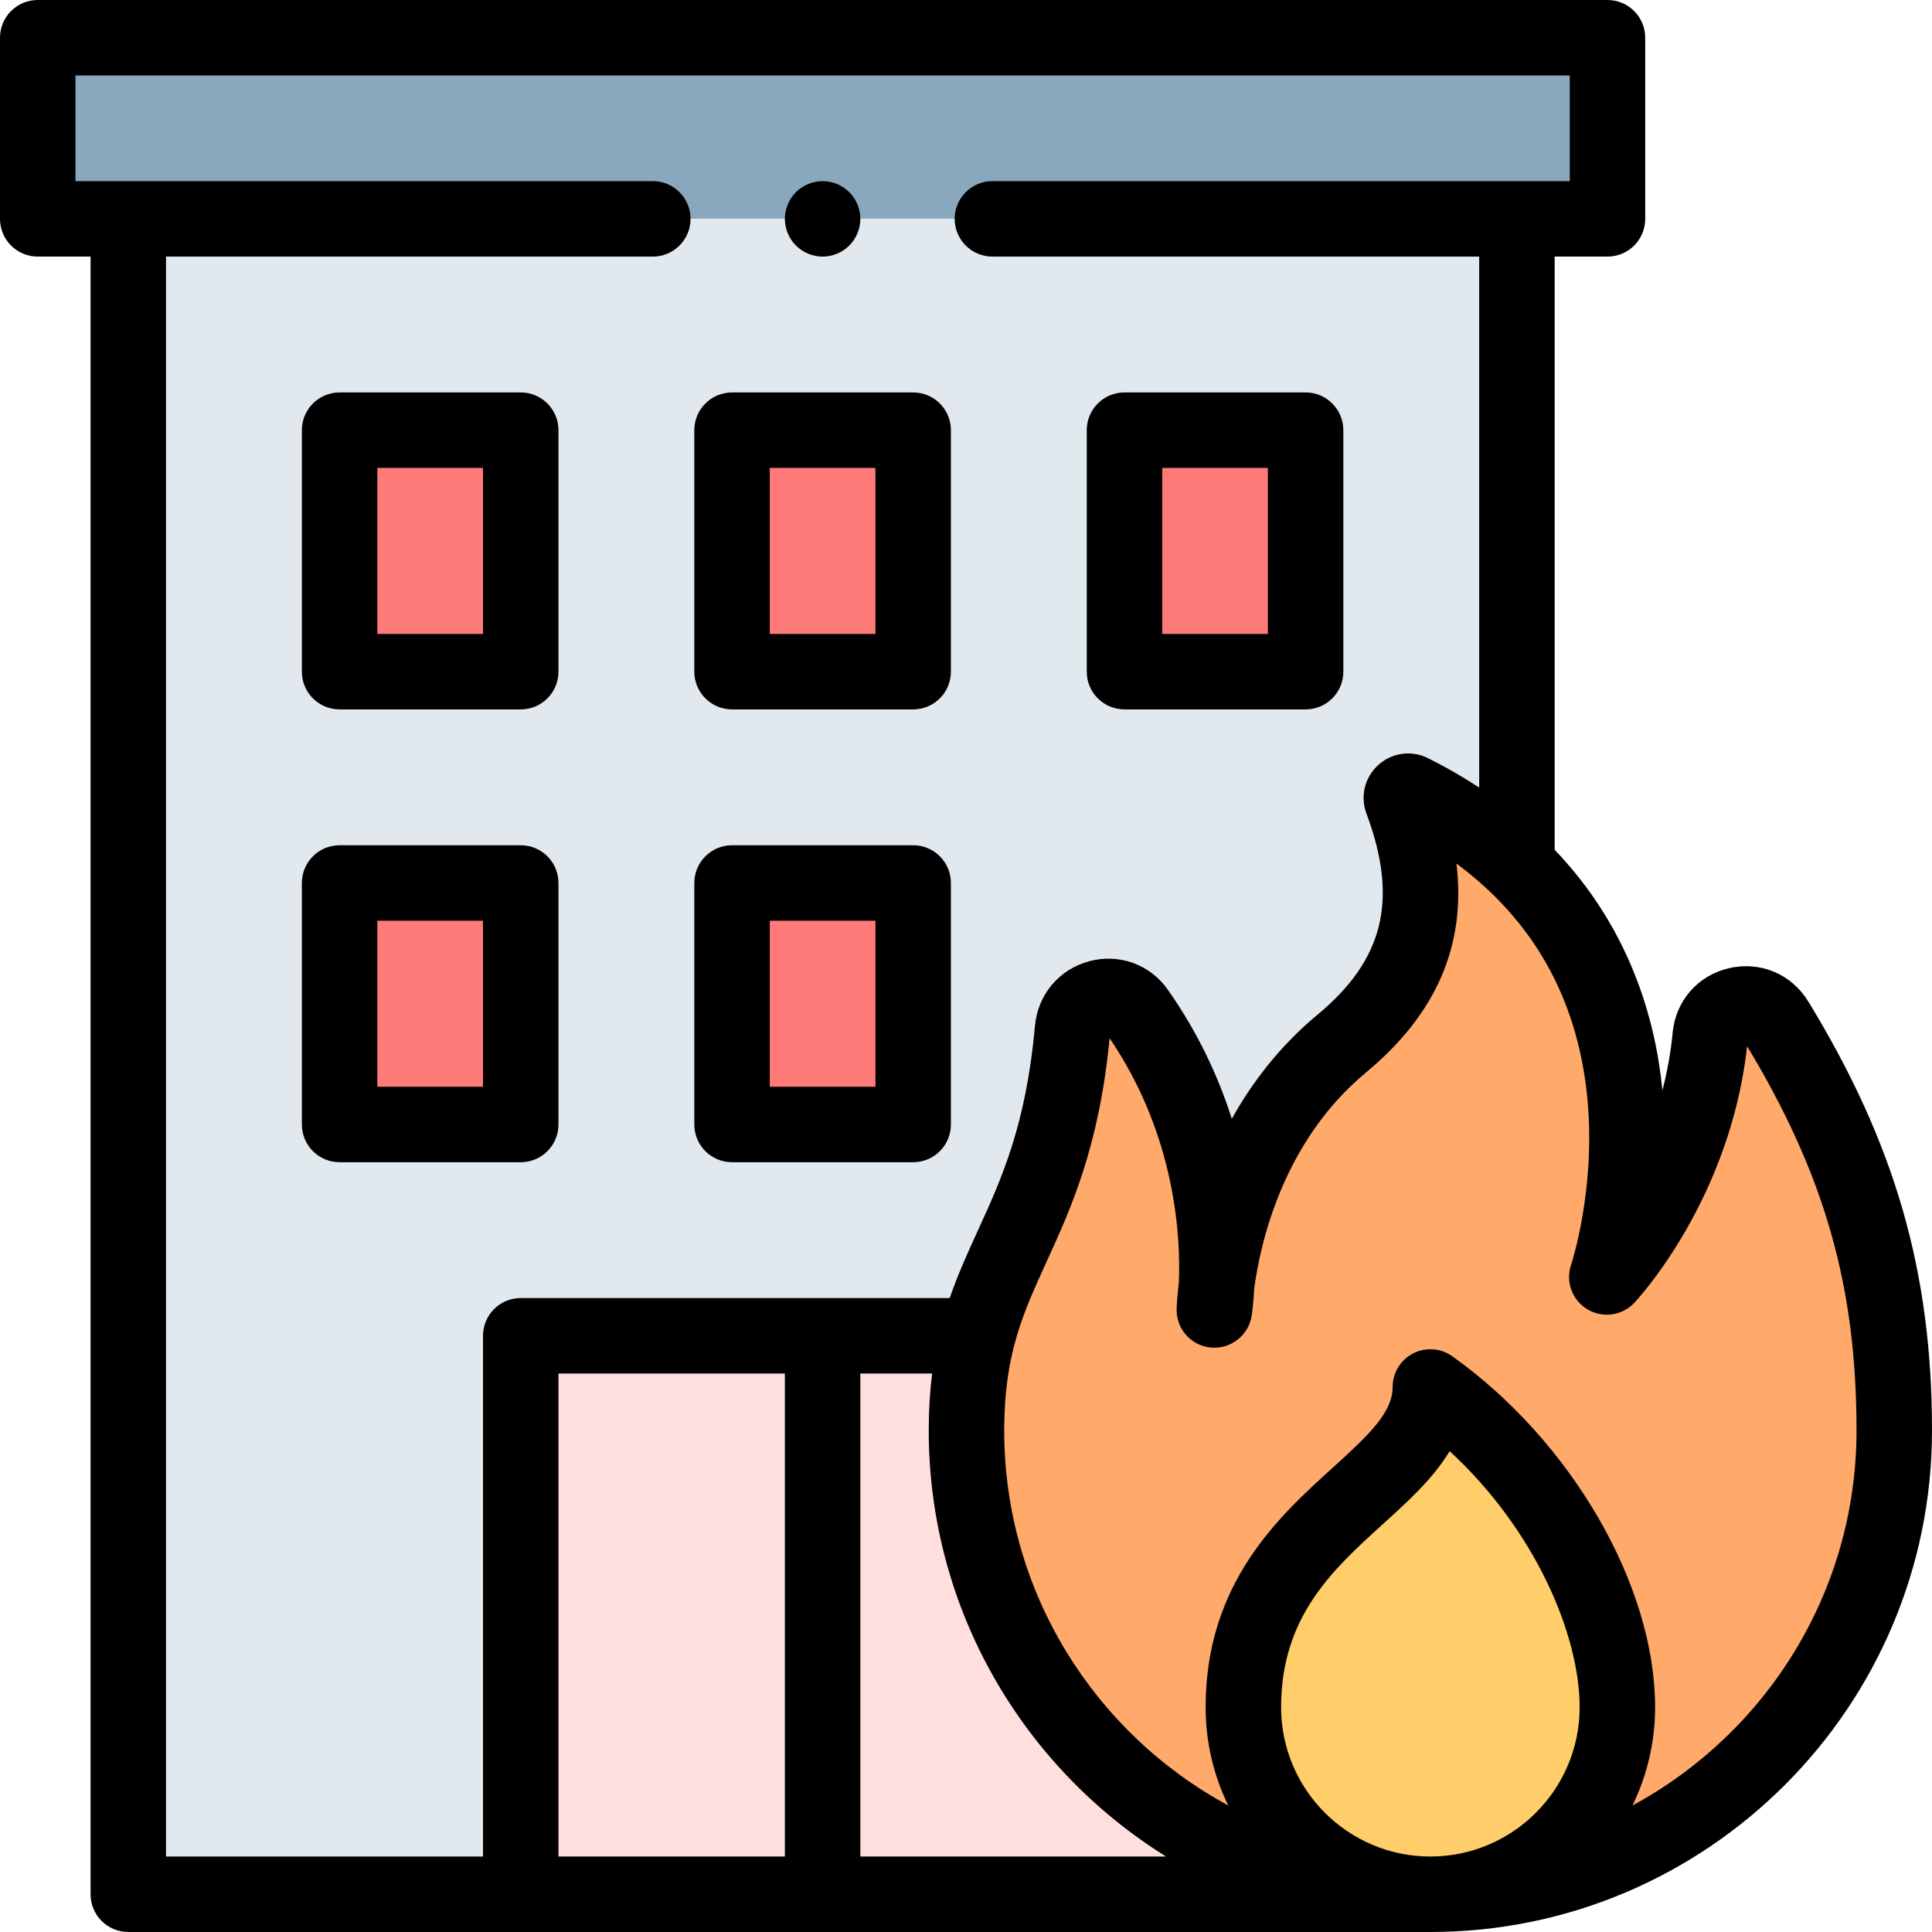 <svg id="Capa_1" enable-background="new 0 0 512 512" height="512" viewBox="0 0 512 512" width="512" xmlns="http://www.w3.org/2000/svg"><g id="XMLID_1517_"><g id="XMLID_1428_"><path id="XMLID_187_" d="m10 10h416v48h-416z" fill="#8aa8bd"/></g><g id="XMLID_1390_"><path id="XMLID_186_" d="m34 58h368v444h-368z" fill="#e2e9ee"/></g><g id="XMLID_1354_"><path id="XMLID_185_" d="m138 354h174.333v148h-174.333z" fill="#ffdede"/></g><g id="XMLID_1325_"><path id="XMLID_184_" d="m90 114h48v64h-48z" fill="#ff7b79"/></g><g id="XMLID_1324_"><path id="XMLID_183_" d="m194 114h48v64h-48z" fill="#ff7b79"/></g><g id="XMLID_1323_"><path id="XMLID_171_" d="m298 114h48v64h-48z" fill="#ff7b79"/></g><g id="XMLID_1067_"><path id="XMLID_170_" d="m90 234h48v64h-48z" fill="#ff7b79"/></g><g id="XMLID_1060_"><path id="XMLID_126_" d="m194 234h48v64h-48z" fill="#ff7b79"/></g><g id="XMLID_588_"><g id="XMLID_1117_"><path id="XMLID_122_" d="m256.127 379.063c0 67.896 55.04 122.937 122.936 122.937 67.897 0 122.937-55.04 122.937-122.936 0-40.098-9.039-71.949-31.315-108.435-4.738-7.76-16.586-5.076-17.456 3.974-3.712 38.615-27.4 63.801-27.4 63.801s29.913-87.603-51.856-128.538c-1.46-.731-3.05.718-2.479 2.247 9.341 25.025 6.324 45.988-15.897 64.433-32.637 27.089-33.778 70.61-33.778 70.61s6.583-40.592-20.517-79.129c-5.038-7.164-16.268-4.033-17.055 4.69-5.058 56.025-28.12 61.677-28.12 106.346z" fill="#ffa96b"/></g><g id="XMLID_591_"><path id="XMLID_114_" d="m428.622 452.441c0-27.371-19.178-63.23-49.559-84.877 0 26.963-49.559 35.318-49.559 84.877 0 27.371 22.188 49.559 49.559 49.559s49.559-22.188 49.559-49.559z" fill="#ffcd69"/></g><g id="XMLID_188_"><path id="XMLID_191_" d="m298 188h48c5.522 0 10-4.477 10-10v-64c0-5.523-4.478-10-10-10h-48c-5.522 0-10 4.477-10 10v64c0 5.523 4.478 10 10 10zm10-64h28v44h-28z"/><path id="XMLID_194_" d="m90 188h48c5.523 0 10-4.477 10-10v-64c0-5.523-4.477-10-10-10h-48c-5.522 0-10 4.477-10 10v64c0 5.523 4.478 10 10 10zm10-64h28v44h-28z"/><path id="XMLID_197_" d="m194 188h48c5.523 0 10-4.477 10-10v-64c0-5.523-4.477-10-10-10h-48c-5.523 0-10 4.477-10 10v64c0 5.523 4.477 10 10 10zm10-64h28v44h-28z"/><path id="XMLID_202_" d="m138 308c5.523 0 10-4.477 10-10v-64c0-5.523-4.477-10-10-10h-48c-5.522 0-10 4.477-10 10v64c0 5.523 4.478 10 10 10zm-38-64h28v44h-28z"/><path id="XMLID_208_" d="m194 308h48c5.523 0 10-4.477 10-10v-64c0-5.523-4.477-10-10-10h-48c-5.523 0-10 4.477-10 10v64c0 5.523 4.477 10 10 10zm10-64h28v44h-28z"/><path id="XMLID_210_" d="m218 68c2.63 0 5.21-1.07 7.069-2.93 1.861-1.86 2.931-4.44 2.931-7.07s-1.07-5.21-2.931-7.07c-1.859-1.86-4.439-2.93-7.069-2.93s-5.21 1.07-7.07 2.93-2.93 4.44-2.93 7.07 1.069 5.21 2.93 7.07c1.86 1.86 4.44 2.93 7.07 2.93z"/><path id="XMLID_214_" d="m479.22 265.418c-4.446-7.283-12.681-10.757-20.981-8.846-8.276 1.904-14.149 8.605-14.964 17.073-.519 5.388-1.473 10.502-2.716 15.294-.015-.154-.03-.309-.046-.464-1.92-18.918-8.835-42.728-28.513-63.271v-157.204h14c5.522 0 10-4.477 10-10v-48c0-5.523-4.478-10-10-10h-416c-5.523 0-10 4.477-10 10v48c0 5.523 4.477 10 10 10h14v434c0 5.523 4.478 10 10 10h345.064c73.301 0 132.936-59.635 132.936-132.936 0-42.025-9.804-76.013-32.78-113.646zm-435.22-197.418h129c5.523 0 10-4.477 10-10s-4.477-10-10-10h-153v-28h396v28h-153c-5.522 0-10 4.477-10 10s4.478 10 10 10h129v140.711c-4.172-2.731-8.666-5.341-13.553-7.787-4.36-2.183-9.522-1.485-13.151 1.773-3.635 3.265-4.88 8.333-3.171 12.915 8.494 22.753 4.632 38.676-12.915 53.24-10.046 8.338-17.395 18.005-22.77 27.636-3.474-10.919-8.82-22.639-16.959-34.213-4.714-6.703-12.884-9.661-20.808-7.542-7.997 2.14-13.643 8.846-14.388 17.085-2.379 26.355-8.857 40.532-15.122 54.242-2.681 5.866-5.301 11.604-7.481 17.94h-113.682c-5.523 0-10 4.477-10 10v138h-84zm104 296h60v128h-60zm80 128v-128h19.027c-.576 4.57-.9 9.545-.9 15.064 0 47.614 25.167 89.454 62.893 112.936zm111.505-39.559c0-24.088 13.759-36.556 27.064-48.614 6.556-5.94 13.242-12 17.603-19.258 22.663 20.876 34.45 48.676 34.45 67.872 0 21.813-17.746 39.559-39.559 39.559s-39.558-17.746-39.558-39.559zm93.116 26.03c3.84-7.869 6.001-16.701 6.001-26.03 0-32.218-22.105-70.47-53.756-93.021-3.049-2.173-7.057-2.46-10.384-.745-3.328 1.715-5.419 5.146-5.419 8.889 0 6.674-6.051 12.496-15.924 21.443-14.194 12.863-33.635 30.479-33.635 63.434 0 9.329 2.161 18.161 6.001 26.03-35.327-19.11-59.379-56.501-59.379-99.407 0-20.122 4.954-30.964 11.227-44.691 6.523-14.275 13.902-30.421 16.709-59.232 17.788 26.17 18.839 53.431 18.341 64.859-.487 3.966-.571 6.47-.582 6.894-.139 5.26 3.823 9.728 9.062 10.219 5.237.482 9.962-3.161 10.805-8.356.067-.418.469-3.026.693-7.298 1.592-11.878 7.56-38.923 29.601-57.217 18.657-15.487 26.602-33.735 23.994-55.394 20.199 14.948 31.802 35.388 34.567 60.978 2.661 24.637-4.118 45.163-4.181 45.347-1.521 4.456.272 9.37 4.307 11.799 4.033 2.427 9.217 1.713 12.441-1.716 1.048-1.114 25.382-27.408 29.896-68.001 20.579 34.126 28.994 63.743 28.994 101.809 0 42.905-24.052 80.297-59.379 99.407z"/></g></g></g></svg>